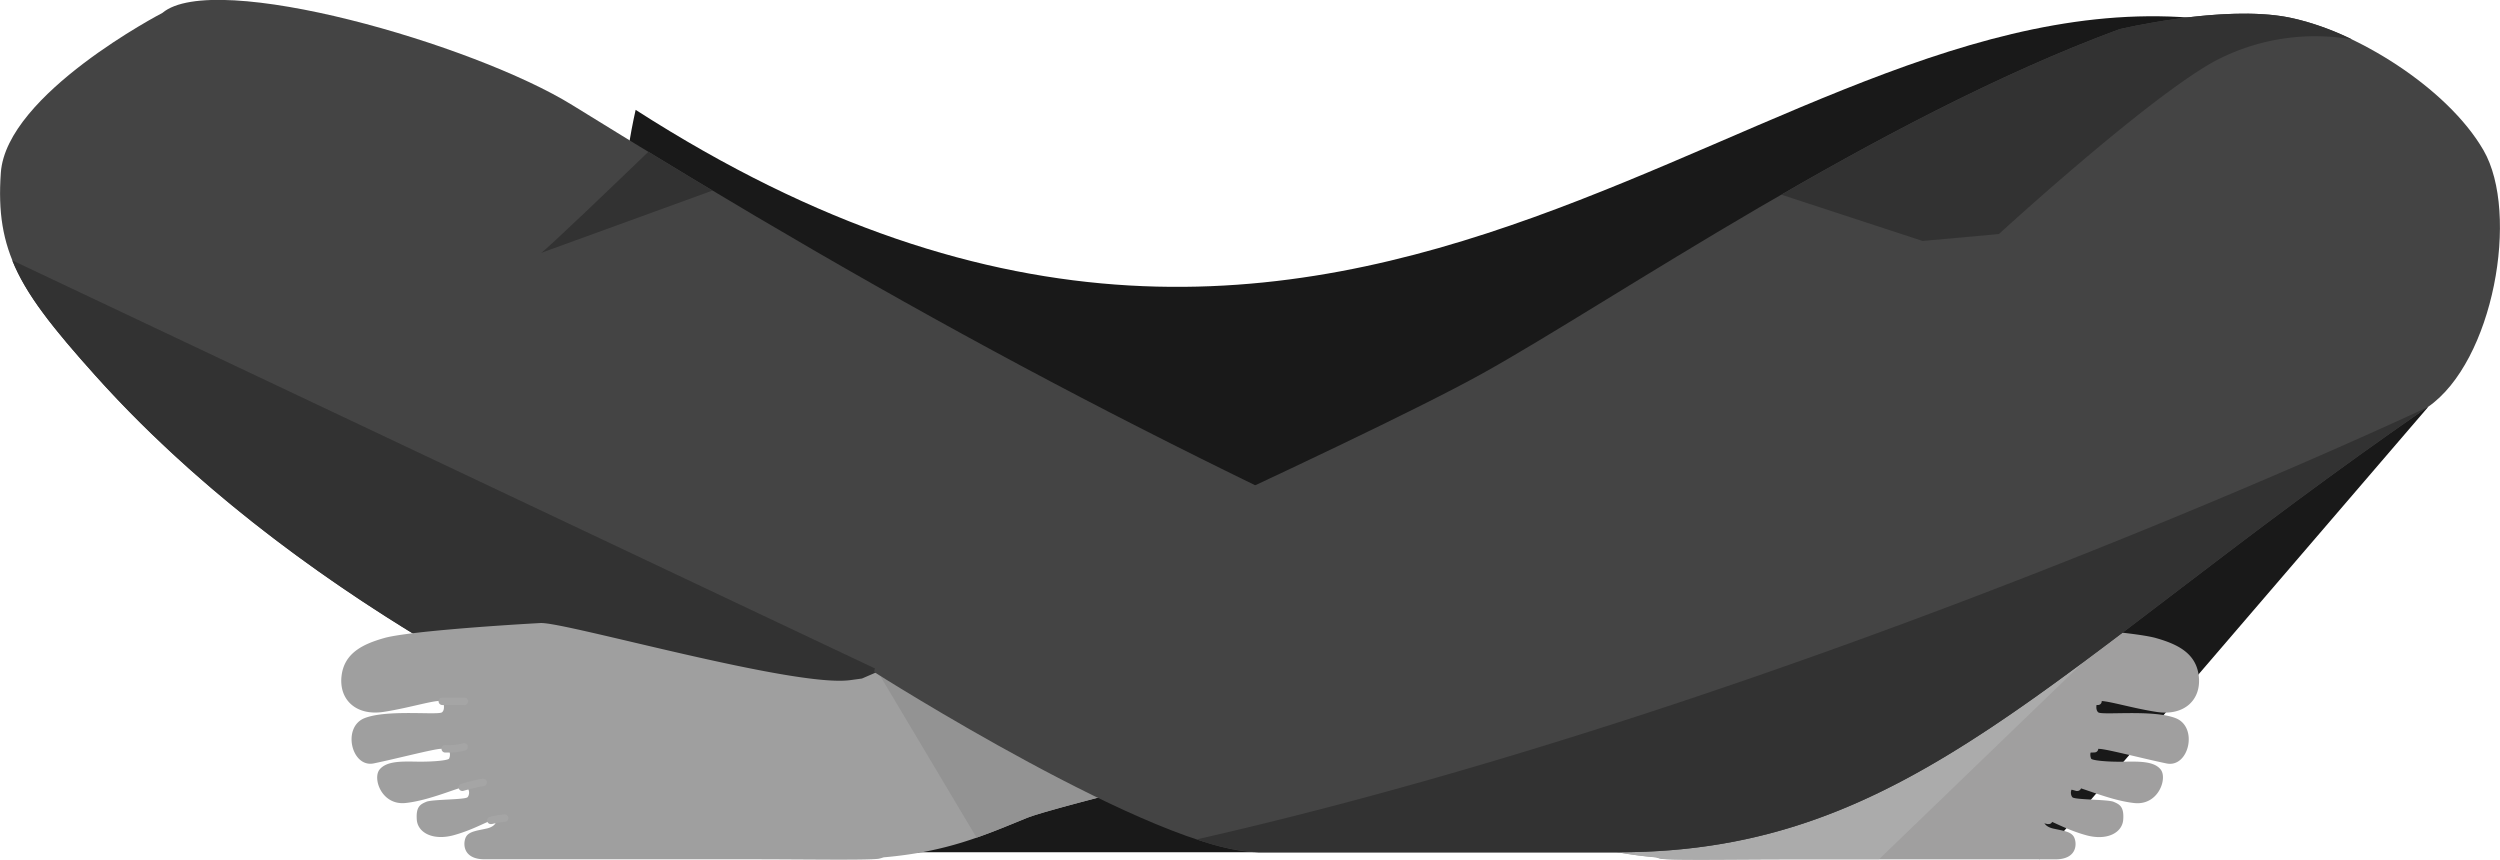 <svg xmlns="http://www.w3.org/2000/svg" viewBox="0 0 386.89 133.02"><defs><style>.cls-1,.cls-2{fill:#191919;}.cls-1,.cls-10,.cls-12,.cls-3,.cls-5,.cls-6,.cls-7,.cls-9{fill-rule:evenodd;}.cls-3{fill:#262626;}.cls-4{fill:#1c1c1c;}.cls-5{fill:#444;}.cls-6{fill:#323232;}.cls-7,.cls-8{fill:#a09f9f;}.cls-9{fill:#ababab;}.cls-10{fill:#9f9f9f;}.cls-11{fill:#a5a5a5;}.cls-12{fill:#939393;}</style></defs><g id="Layer_2" data-name="Layer 2"><g id="Mar18Alt-Base"><path class="cls-1" d="M311.15,34.49s38.22-30.41,32.79-31.2C273.51-7,211.89,89.93,98.37,17c0,0-2.13,9.26-1.52,12.92s50.58,45.25,50.58,45.25,60.23.66,63.46,2.17S311.15,34.49,311.15,34.49Z"/><rect class="cls-2" x="126.41" y="87.93" width="132" height="43.96"/><path class="cls-3" d="M35,74.08l61.36,40.06,61-.31s29.87-25,13.41-29.26S40.9,62.62,40.9,62.62Z"/><path class="cls-4" d="M96.38,114.31l-.09,0L34.92,74.23a.19.19,0,0,1-.06-.23l5.89-11.46a.16.16,0,0,1,.18-.09c1.13.17,113.6,17.73,129.88,22,2.83.73,4.5,2.13,4.95,4.16,1.9,8.4-17.47,24.72-18.29,25.41a.21.21,0,0,1-.11,0l-61,.3ZM35.25,74,96.44,114l60.85-.3c1.1-.93,19.93-17,18.13-25-.42-1.88-2-3.19-4.69-3.89C154.7,80.59,45.37,63.49,41,62.81Z"/><polygon class="cls-1" points="358.25 51.65 375.71 63.05 315.67 132.97 231.41 108.24 229.41 91.58 358.25 51.65"/><path class="cls-5" d="M25.13,2S1,14.53.13,26.72,3,45,14.76,58.12c36,40.21,93.84,65.3,127.44,73.85,7.45-8.6,91.28-27.37,100.55-34.43C182.14,70.74,141,48.77,88.61,16.29,73.37,6.84,33.13-4.75,25.13,2Z"/><path class="cls-6" d="M110.26,29.49q-4.91-2.94-9.92-6C96.21,27.47,84.21,39,83.7,39.16S103.4,32,110.26,29.49Z"/><path class="cls-6" d="M1.89,40.29C4,45.57,8.13,50.73,14.76,58.12c29.4,32.8,73.27,55.53,106.68,67.44l35.92-11.73L126.42,99.2Z"/><path class="cls-7" d="M215.93,121.58c9.81,2.49,16.5,4.3,18.17,5,6.71,2.74,12.41,5.27,22.21,6.11a5.85,5.85,0,0,0,.77.22c1.94.25,11.45.08,20.14.08h40.85c3.56,0,3.36-2.68,2.86-3.51s-1.77-.93-3.2-1.26-1.68-1.27-1.09-1.32,3,1.48,6.22,2.36,5.57-.38,5.72-2.41-.57-2.37-1.48-2.76-6-.3-6.38-.71-.35-1.57.49-1.57,5.42,2.09,9.12,2.47,5.13-3.82,4.05-5.19-3.58-1.24-5.94-1.21-4.62-.19-4.82-.47a1.51,1.51,0,0,1,.1-1.4c.28-.22,1.21-.11,1.21-.11,1,0,6.91,1.54,10.36,2.25s4.93-5.61,1.43-7-11.42-.42-12-.91-.13-1.71-.13-1.71c1-.33,4.93,1,9.18,1.65s6.9-1.87,6.51-5.5-3.36-5-6.61-5.93-16.08-1.87-24.17-2.32c-3.76-.2-39.19,10-47.93,8.84l-1.83-.25h0q-8.77-3.78-17-7.43C233.48,104.6,223.38,113,215.93,121.58Z"/><path class="cls-8" d="M321.2,109.11a.58.58,0,0,1,0-1.16l3.4,0a.58.58,0,1,1,0,1.15l-3.41,0Z"/><path class="cls-8" d="M323.64,116.46a9.22,9.22,0,0,1-2.59-.35.56.56,0,0,1-.37-.72.58.58,0,0,1,.72-.38,8.61,8.61,0,0,0,2.71.28.54.54,0,0,1,.61.54.58.58,0,0,1-.54.61S324,116.46,323.64,116.46Z"/><path class="cls-8" d="M321.48,122.41a.4.4,0,0,1-.15,0,31.37,31.37,0,0,0-3.12-.74.59.59,0,0,1-.52-.64.58.58,0,0,1,.64-.51,31.83,31.83,0,0,1,3.31.79.57.57,0,0,1,.4.71A.59.59,0,0,1,321.48,122.41Z"/><path class="cls-8" d="M317,127.53h-.15a12.54,12.54,0,0,0-2-.34.57.57,0,0,1-.53-.62A.61.61,0,0,1,315,126a15,15,0,0,1,2.2.37.58.58,0,0,1,.42.7A.58.58,0,0,1,317,127.53Z"/><path class="cls-9" d="M234.65,126.79c6.47,2.64,12.13,5.06,21.66,5.88a5.85,5.85,0,0,0,.77.22c1.94.25,11.45.08,20.14.08H290.8l31.52-30.41s-10.27-3.83-14.27-6c-1.78.28-4.76.94-8.38,1.79Z"/><path class="cls-10" d="M384.69,30.08c.91,12.19-4,17.37-14.63,31.4s-22.87,18.9-47.86,25-155,36.74-163.25,40.09c-6.71,2.74-12.41,5.27-22.22,6.11a5.1,5.1,0,0,1-.77.22c-1.93.25-11.45.08-20.13.08H75c-3.55,0-3.35-2.68-2.86-3.51s1.78-.93,3.21-1.26,1.68-1.27,1.08-1.32-3,1.48-6.21,2.36-5.58-.38-5.72-2.41.56-2.37,1.48-2.76,6-.3,6.38-.71.35-1.57-.49-1.57-5.42,2.09-9.12,2.47-5.13-3.82-4-5.19,3.58-1.24,5.94-1.21,4.62-.19,4.81-.47a1.45,1.45,0,0,0-.1-1.4c-.27-.22-1.2-.11-1.2-.11-1,0-6.91,1.54-10.36,2.25s-4.93-5.61-1.43-7,11.42-.42,12-.91.13-1.71.13-1.71c-1-.33-4.94,1-9.18,1.65s-6.9-1.87-6.51-5.5,3.35-5,6.61-5.93,16.08-1.87,24.17-2.32c3.76-.2,39.19,10,47.92,8.84l1.84-.25h0c70.25-30.33,114-53.25,171.15-88.68,9.26-5.74,24.7-11,37.19-12.79C358.2,1.19,383.56,15.08,384.69,30.08Z"/><path class="cls-11" d="M71.84,109.11h0l-3.4,0a.59.59,0,0,1-.57-.59.57.57,0,0,1,.58-.56h0l3.41,0a.58.58,0,0,1,0,1.16Z"/><path class="cls-11" d="M69.41,116.46c-.32,0-.52,0-.55,0a.57.57,0,0,1-.53-.61.54.54,0,0,1,.61-.54,8.61,8.61,0,0,0,2.71-.28.57.57,0,0,1,.72.38.56.56,0,0,1-.37.72A9.22,9.22,0,0,1,69.41,116.46Z"/><path class="cls-11" d="M71.57,122.41A.58.58,0,0,1,71,122a.57.57,0,0,1,.4-.71,31.83,31.83,0,0,1,3.31-.79.61.61,0,0,1,.64.51.59.59,0,0,1-.52.64,31.37,31.37,0,0,0-3.12.74A.4.4,0,0,1,71.57,122.41Z"/><path class="cls-11" d="M76,127.53a.57.57,0,0,1-.14-1.13,15,15,0,0,1,2.19-.37.6.6,0,0,1,.62.53.57.57,0,0,1-.52.62,12.53,12.53,0,0,0-2,.34Z"/><path class="cls-12" d="M182.84,120.13c-12.89,3.24-21.91,5.62-23.89,6.43-2.66,1.08-5.16,2.14-7.82,3.07l-14.85-24.92.13-1.09q5.91-2.55,11.57-5.05Z"/><path class="cls-5" d="M328,4.52S344,.7,354.17,2.69s24.54,10.82,30.17,20.57S385.88,56,375.71,63c-58.74,40.56-80,68.89-125.25,68.89l-55.73,0c-15.55,0-59.42-27.87-59.42-27.87s-.25-1.23,2.19-2.68,72-32.47,92-43.59S290.45,18.35,328,4.52Z"/><path class="cls-6" d="M328,4.52S344,.7,354.17,2.69A41.51,41.51,0,0,1,364,6.1h0a33.24,33.24,0,0,0-21.44,3.46c-10.57,5.9-33.22,26.66-33.22,26.66l-11.81,1.07-21.85-7.16C292.2,20.58,310.46,11,328,4.52Z"/><path class="cls-6" d="M375.71,63c-58.74,40.56-80,68.89-125.25,68.89l-55.73,0a32.27,32.27,0,0,1-9.49-2C279.15,108.55,375.71,63,375.71,63Z"/></g></g></svg>